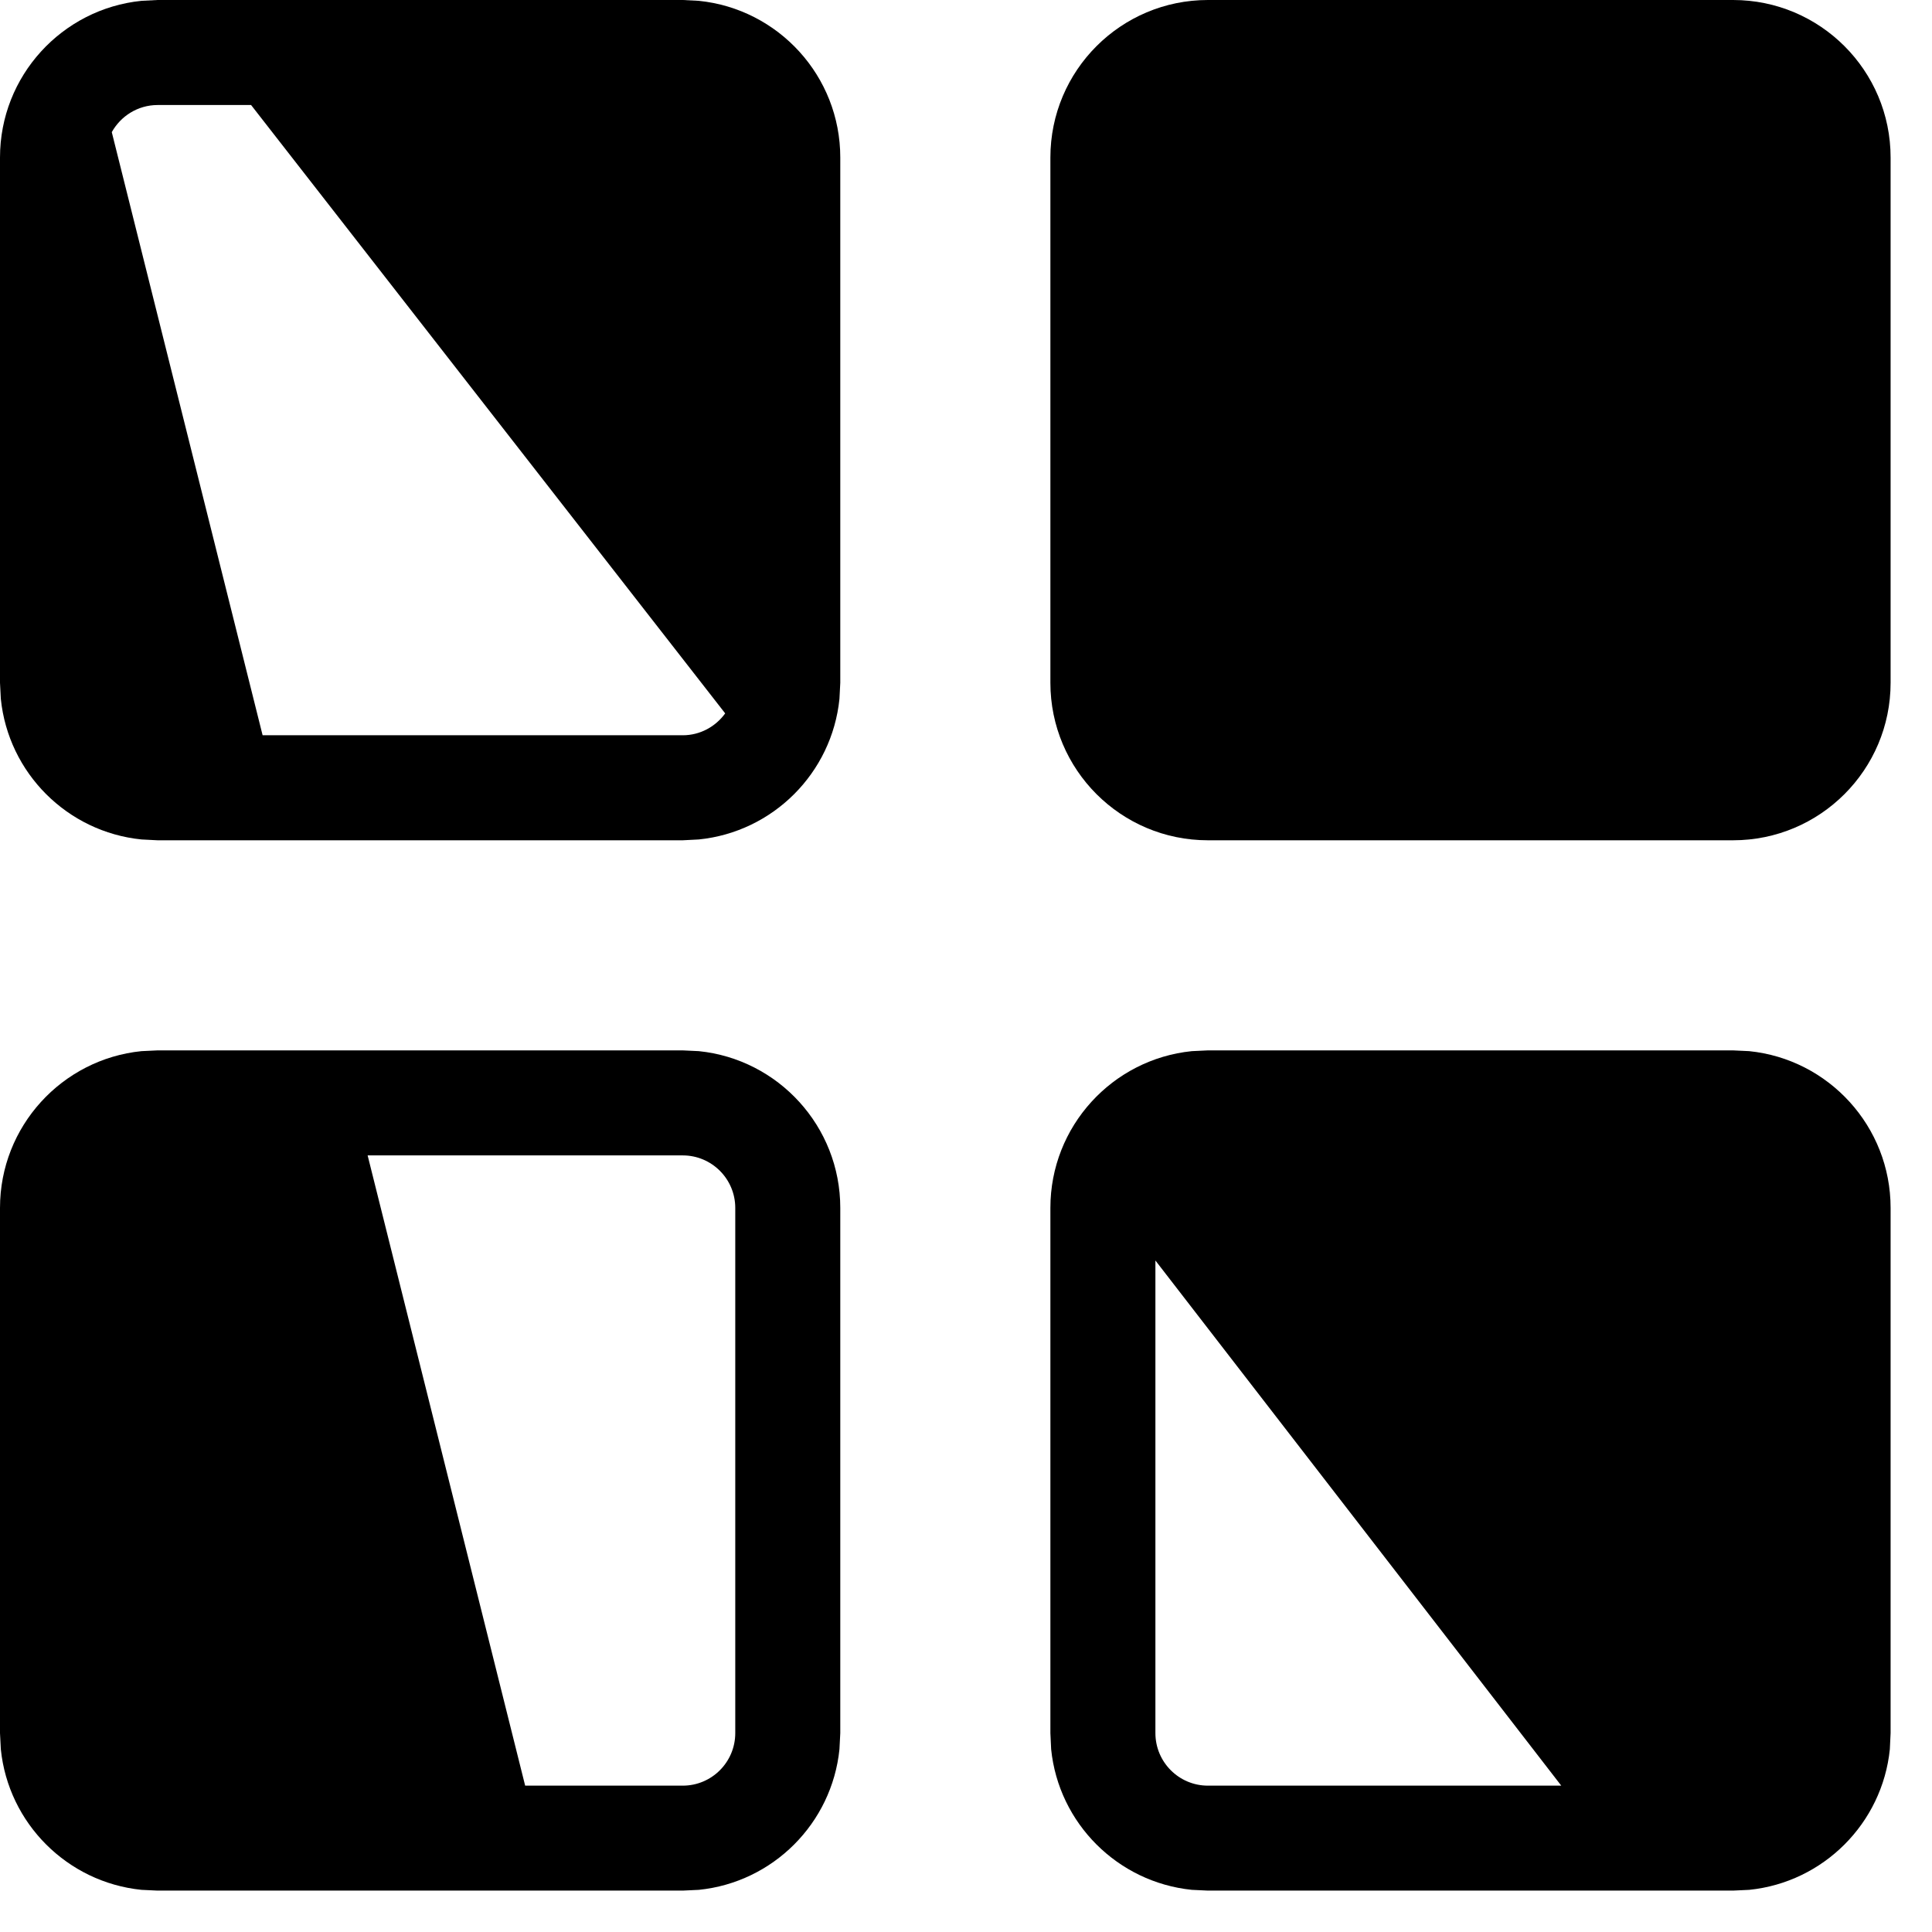 <svg width="28" height="28" viewBox="0 0 28 28" fill="none" xmlns="http://www.w3.org/2000/svg">
<path d="M25.117 0C26.378 0 27.4 1.022 27.4 2.283V9.895C27.4 11.156 26.378 12.178 25.117 12.178H17.506C16.245 12.178 15.223 11.156 15.223 9.895V2.283C15.223 1.022 16.245 0 17.506 0H25.117Z" fill="black"/>
<path d="M25.351 15.234C26.502 15.351 27.4 16.324 27.4 17.506V25.117L27.389 25.351C27.28 26.425 26.425 27.28 25.351 27.389L25.117 27.4H17.506L17.273 27.389C16.198 27.279 15.343 26.425 15.234 25.351L15.223 25.117V17.506C15.223 16.324 16.121 15.351 17.273 15.234L17.506 15.223H25.117L25.351 15.234ZM16.745 25.117C16.745 25.538 17.086 25.879 17.506 25.879H22.627L16.745 18.268V25.117Z" fill="black"/>
<path d="M10.128 0.012C11.279 0.129 12.178 1.101 12.178 2.283V9.895L12.166 10.128C12.057 11.203 11.203 12.057 10.128 12.166L9.895 12.178H2.283L2.05 12.166C0.975 12.057 0.121 11.203 0.012 10.128L0 9.895V2.283C9.77214e-05 1.101 0.899 0.129 2.05 0.012L2.283 0H9.895L10.128 0.012ZM2.283 1.522C1.997 1.523 1.75 1.682 1.62 1.915L3.806 10.656H9.895C10.148 10.656 10.371 10.53 10.51 10.339L8.087 7.23L3.639 1.522H2.283Z" fill="black"/>
<path d="M10.128 15.234C11.279 15.351 12.178 16.324 12.178 17.506V25.117L12.166 25.351C12.057 26.425 11.203 27.28 10.128 27.389L9.895 27.4H2.283L2.05 27.389C0.975 27.279 0.121 26.425 0.012 25.351L0 25.117V17.506C9.77214e-05 16.324 0.899 15.351 2.05 15.234L2.283 15.223H9.895L10.128 15.234ZM7.611 25.879H9.895C10.315 25.879 10.656 25.538 10.656 25.117V17.506C10.656 17.086 10.315 16.745 9.895 16.745H5.328L7.611 25.879Z" fill="black"/>
</svg>
